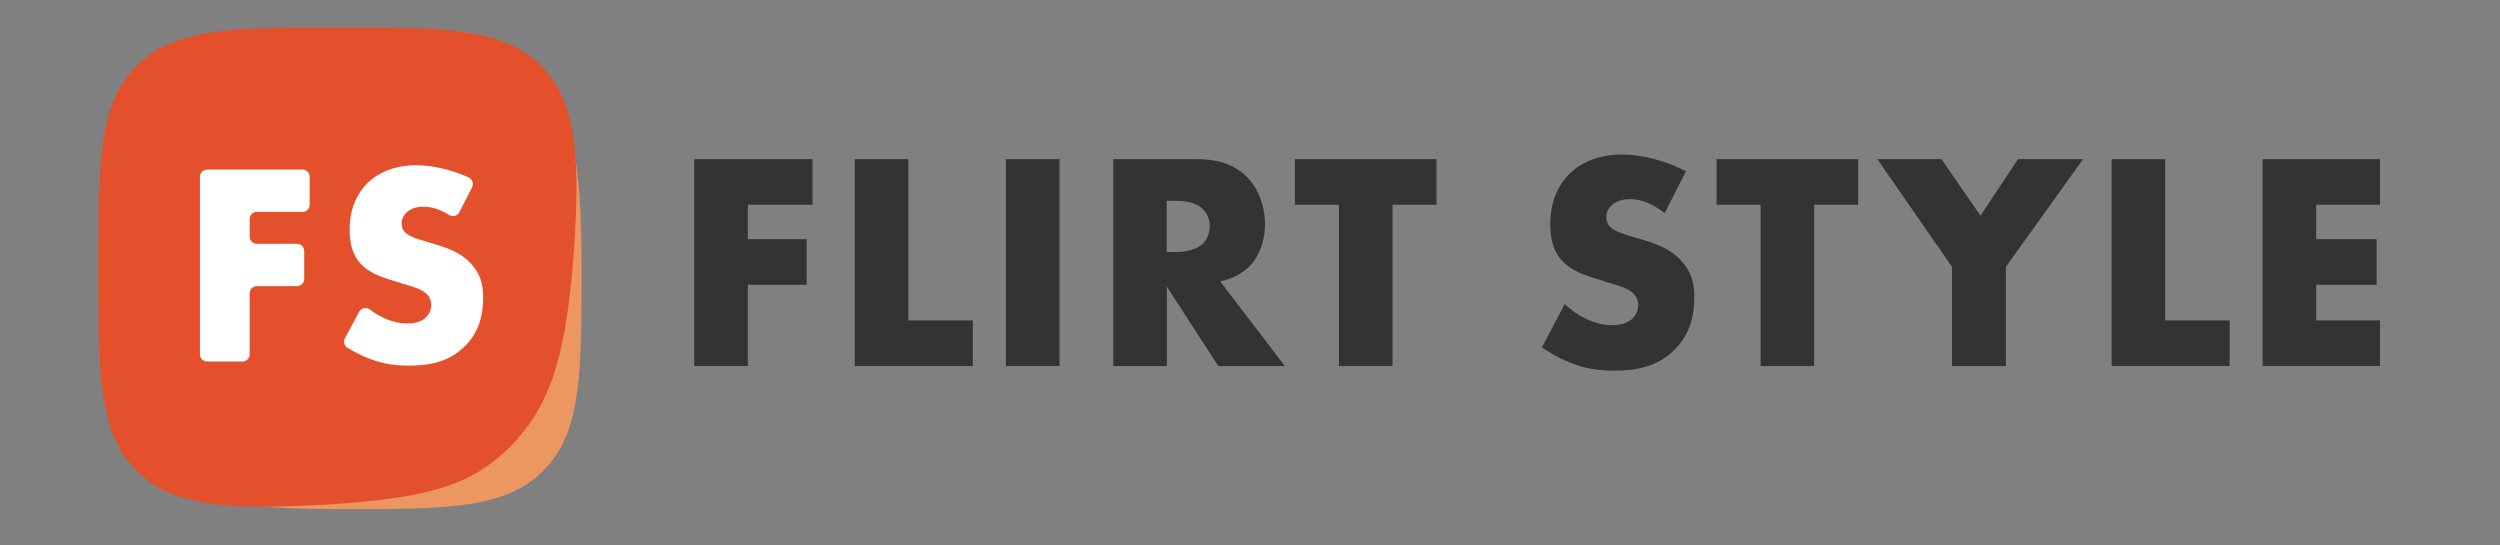 <svg width="188" height="41" viewBox="0 0 188 41" fill="none" xmlns="http://www.w3.org/2000/svg">
<rect x="0" y="0" width="188" height="41" fill="#808080" stroke="none"/>
<path d="M25.646 38.286C33.569 38.286 37.98 38.286 40.854 35.401C43.735 32.517 43.735 28.106 43.735 20.172C43.735 12.238 43.063 7.82 40.183 4.942C19.355 4.942 10.438 16.211 10.438 34.729C13.312 37.614 17.717 38.286 25.646 38.286Z" fill="#EC9662"/>
<path d="M40.69 4.943C37.816 2.065 33.405 2.065 25.482 2.065C17.559 2.065 13.148 2.065 10.274 4.949C7.394 7.82 7.394 12.238 7.394 20.172C7.394 28.106 7.394 32.524 10.268 35.402C13.101 38.246 17.64 38.353 24.999 37.916C32.304 37.432 35.46 36.464 38.36 33.6C41.214 30.695 42.463 27.259 43.087 19.802C43.651 12.299 43.517 7.787 40.69 4.943Z" fill="#E5502C"/>
<path d="M61.103 15.398H56.236V17.986H60.66V21.416H56.236V27.528H52.207V11.969H61.103V15.398Z" fill="#333333"/>
<path d="M68.307 11.969V24.098H73.155V27.528H64.278V11.969H68.307Z" fill="#333333"/>
<path d="M79.673 11.969V27.528H75.644V11.969H79.673Z" fill="#333333"/>
<path d="M90.003 11.969C91.165 11.969 92.662 12.157 93.804 13.347C94.69 14.255 95.133 15.613 95.133 16.843C95.133 18.175 94.67 19.338 93.898 20.084C93.293 20.669 92.474 21.019 91.756 21.16L96.624 27.528H91.615L87.747 21.557V27.528H83.719V11.969H90.003ZM87.741 18.948H88.513C89.117 18.948 89.983 18.787 90.467 18.316C90.769 18.013 90.977 17.502 90.977 17.011C90.977 16.547 90.789 16.03 90.44 15.707C90.064 15.337 89.392 15.102 88.506 15.102H87.734V18.948H87.741Z" fill="#333333"/>
<path d="M104.718 15.398V27.528H100.689V15.398H97.379V11.969H108.028V15.398H104.718Z" fill="#333333"/>
<path d="M117.669 22.869C118.528 23.682 119.837 24.456 121.234 24.456C122.046 24.456 122.536 24.2 122.798 23.918C123.033 23.682 123.194 23.333 123.194 22.936C123.194 22.633 123.08 22.284 122.751 22.001C122.355 21.652 121.751 21.49 120.75 21.188L119.703 20.858C119.052 20.65 118.098 20.3 117.467 19.601C116.675 18.74 116.581 17.637 116.581 16.851C116.581 14.941 117.326 13.771 118.004 13.092C118.797 12.299 120.099 11.62 121.986 11.62C123.523 11.62 125.316 12.111 126.787 12.877L125.182 16.024C123.973 15.069 123.06 14.975 122.523 14.975C122.127 14.975 121.59 15.069 121.194 15.439C120.959 15.674 120.797 15.93 120.797 16.279C120.797 16.562 120.844 16.77 121.006 16.979C121.12 17.12 121.402 17.395 122.355 17.678L123.591 18.048C124.571 18.35 125.591 18.7 126.411 19.587C127.203 20.428 127.411 21.289 127.411 22.364C127.411 23.79 127.062 25.162 125.941 26.284C124.611 27.616 123.006 27.871 121.355 27.871C120.374 27.871 119.441 27.777 118.3 27.36C118.045 27.266 117.064 26.896 115.95 26.123L117.669 22.869Z" fill="#333333"/>
<path d="M136.425 15.398V27.528H132.397V15.398H129.086V11.969H139.735V15.398H136.425Z" fill="#333333"/>
<path d="M146.79 20.064L141.177 11.969H145.998L148.932 16.218L151.752 11.969H156.646L150.845 20.064V27.528H146.79V20.064Z" fill="#333333"/>
<path d="M162.824 11.969V24.098H167.672V27.528H158.795V11.969H162.824Z" fill="#333333"/>
<path d="M178.978 15.398H174.177V17.986H178.723V21.416H174.177V24.098H178.978V27.528H170.148V11.969H178.978V15.398Z" fill="#333333"/>
<path d="M22.749 15.935H19.311C19.016 15.935 18.774 16.178 18.774 16.473V17.798C18.774 18.094 19.016 18.336 19.311 18.336H22.339C22.635 18.336 22.877 18.578 22.877 18.874V20.978C22.877 21.274 22.635 21.516 22.339 21.516H19.311C19.016 21.516 18.774 21.758 18.774 22.054V26.647C18.774 26.942 18.532 27.185 18.237 27.185H15.571C15.276 27.185 15.034 26.942 15.034 26.647V13.293C15.034 12.997 15.276 12.755 15.571 12.755H22.749C23.044 12.755 23.286 12.997 23.286 13.293V15.398C23.286 15.7 23.044 15.935 22.749 15.935Z" fill="white"/>
<path d="M27.007 23.446C27.162 23.15 27.544 23.076 27.813 23.278C28.578 23.856 29.572 24.327 30.619 24.327C31.378 24.327 31.828 24.092 32.063 23.829C32.278 23.614 32.432 23.292 32.432 22.922C32.432 22.639 32.325 22.317 32.023 22.054C31.653 21.732 31.096 21.577 30.163 21.295L29.189 20.992C28.585 20.797 27.699 20.474 27.114 19.822C26.383 19.022 26.295 18.007 26.295 17.274C26.295 15.499 26.987 14.423 27.611 13.791C28.343 13.058 29.552 12.426 31.304 12.426C32.553 12.426 33.99 12.775 35.239 13.34C35.521 13.468 35.642 13.804 35.501 14.08L34.541 15.963C34.393 16.245 34.037 16.332 33.768 16.164C32.889 15.606 32.217 15.546 31.801 15.546C31.432 15.546 30.935 15.633 30.572 15.976C30.358 16.191 30.203 16.433 30.203 16.756C30.203 17.018 30.243 17.213 30.398 17.401C30.505 17.529 30.767 17.791 31.653 18.047L32.795 18.39C33.701 18.672 34.655 18.995 35.407 19.815C36.139 20.595 36.333 21.395 36.333 22.391C36.333 23.709 36.011 24.986 34.97 26.021C33.742 27.252 32.251 27.494 30.72 27.494C29.814 27.494 28.948 27.407 27.893 27.017C27.692 26.943 26.987 26.674 26.134 26.149C25.892 26.001 25.805 25.692 25.939 25.436L27.007 23.446Z" fill="white"/>
</svg>
